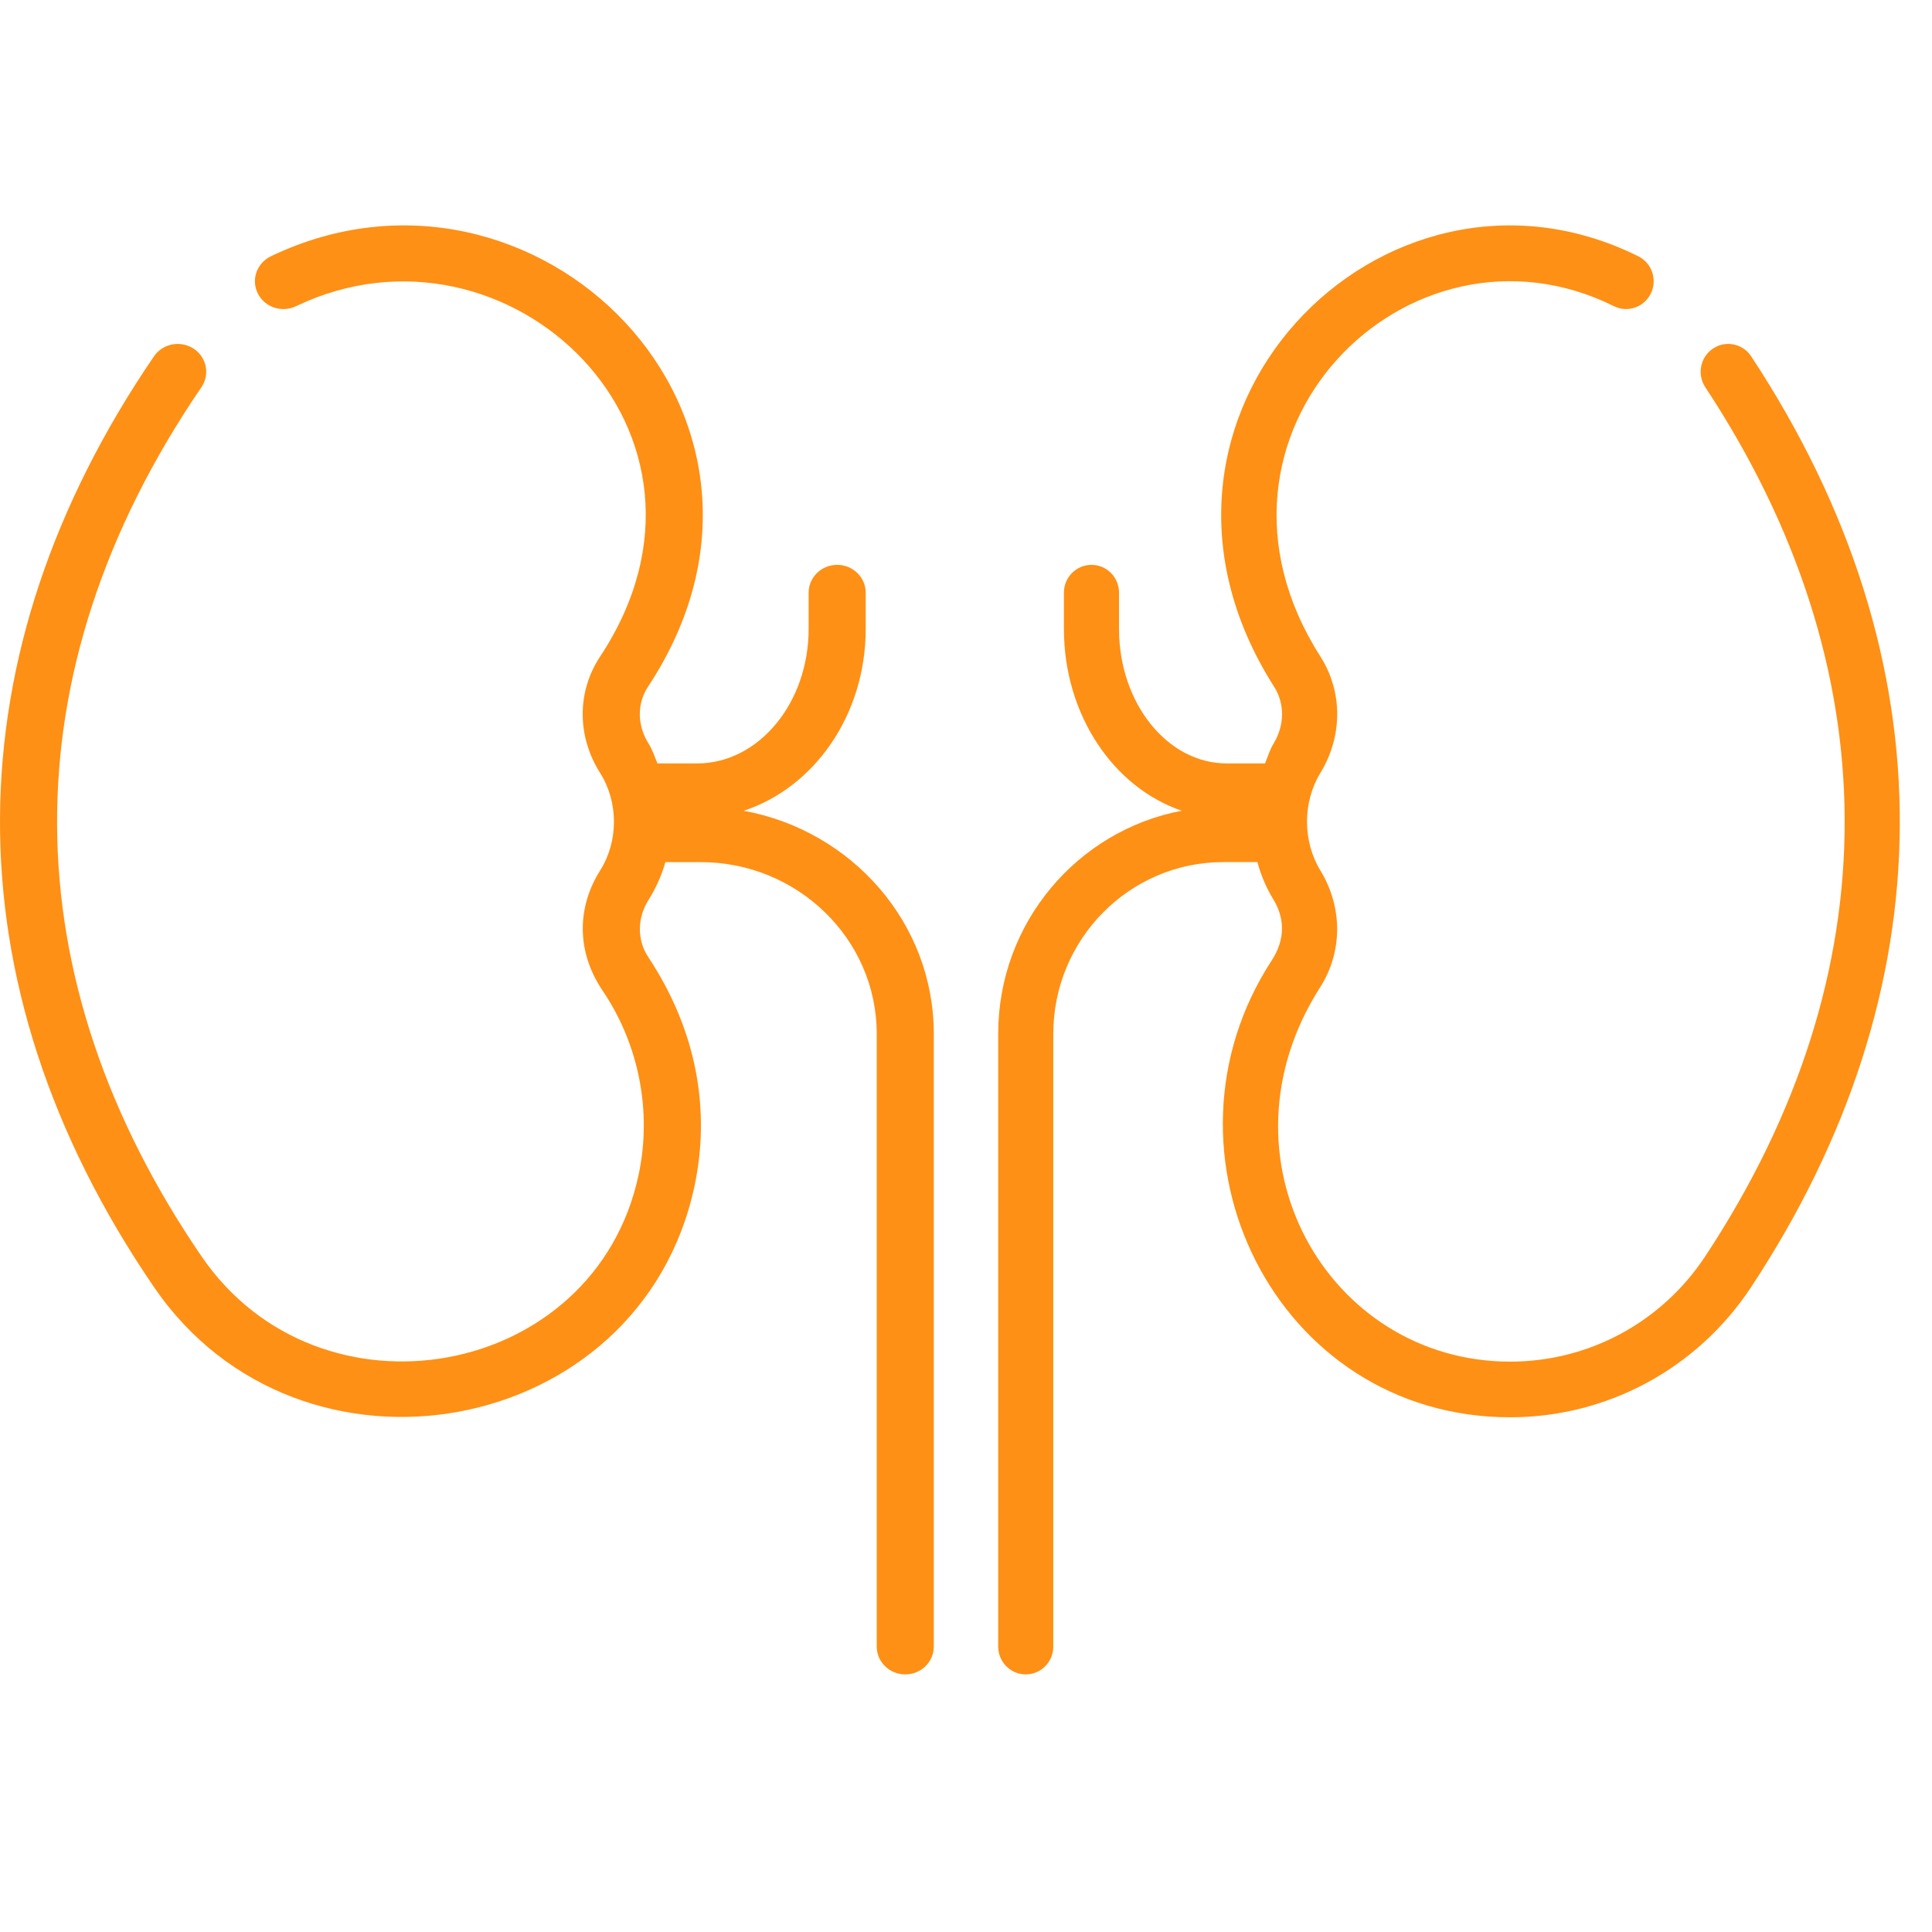 <svg width="60" height="60" viewBox="0 0 60 60" fill="none" xmlns="http://www.w3.org/2000/svg">
<path d="M23.096 25.179C25.277 24.464 26.885 22.217 26.885 19.531V18.406C26.885 17.929 26.488 17.542 25.999 17.542C25.51 17.542 25.113 17.929 25.113 18.406V19.531C25.113 21.835 23.559 23.709 21.648 23.709H20.419C20.329 23.503 20.265 23.286 20.144 23.095C19.786 22.53 19.778 21.853 20.123 21.33C25.661 12.937 16.619 4.023 8.412 7.959C7.972 8.17 7.792 8.688 8.008 9.116C8.223 9.544 8.755 9.721 9.194 9.509C15.761 6.361 23.231 13.445 18.634 20.395C17.916 21.482 17.917 22.865 18.636 24.003C19.208 24.907 19.213 26.122 18.637 27.035C17.954 28.114 17.856 29.501 18.722 30.776C19.847 32.444 20.251 34.526 19.832 36.488C18.473 42.85 9.928 44.383 6.259 39.018C0.36 30.391 0.196 20.899 6.256 12.024C6.527 11.627 6.417 11.09 6.01 10.826C5.602 10.562 5.052 10.669 4.781 11.067C-1.491 20.252 -1.697 30.498 4.785 39.976C9.318 46.605 19.888 44.701 21.567 36.841C22.065 34.504 21.659 32.03 20.132 29.722C19.781 29.192 19.785 28.509 20.145 27.941C20.374 27.579 20.547 27.186 20.664 26.774H21.759C24.775 26.774 27.228 29.166 27.228 32.106V51.136C27.228 51.613 27.624 52 28.114 52C28.603 52 29 51.613 29 51.136V32.106C29 28.66 26.451 25.793 23.096 25.179Z" fill="#FE9015"/>
<path d="M54.384 11.066C54.122 10.669 53.591 10.561 53.197 10.826C52.804 11.09 52.697 11.626 52.959 12.024C58.661 20.672 58.802 30.165 52.956 39.018C51.605 41.065 49.341 42.287 46.901 42.287C41.225 42.287 37.62 35.944 40.999 30.66C41.699 29.564 41.703 28.175 41.006 27.034C40.453 26.128 40.451 24.912 41.007 24.002C41.701 22.865 41.702 21.482 41.009 20.393C36.606 13.505 43.723 6.33 50.123 9.509C50.547 9.72 51.06 9.543 51.268 9.115C51.477 8.687 51.303 8.169 50.878 7.959C42.956 4.024 34.221 12.936 39.57 21.329C39.904 21.852 39.896 22.529 39.55 23.095C39.434 23.285 39.372 23.503 39.286 23.709H38.098C36.253 23.709 34.752 21.834 34.752 19.53V18.406C34.752 17.928 34.37 17.542 33.897 17.542C33.425 17.542 33.041 17.928 33.041 18.406V19.53C33.041 22.216 34.595 24.464 36.7 25.178C33.461 25.792 31 28.66 31 32.106V51.136C31 51.613 31.383 52 31.855 52C32.328 52 32.711 51.613 32.711 51.136V32.106C32.711 29.166 35.08 26.773 37.991 26.773H39.049C39.161 27.185 39.329 27.579 39.55 27.941C39.888 28.494 39.932 29.157 39.494 29.827C35.602 35.804 39.599 44.015 46.901 44.015C49.915 44.015 52.711 42.505 54.38 39.976C60.443 30.794 60.635 20.548 54.384 11.066Z" fill="#FE9015"/>
</svg>
